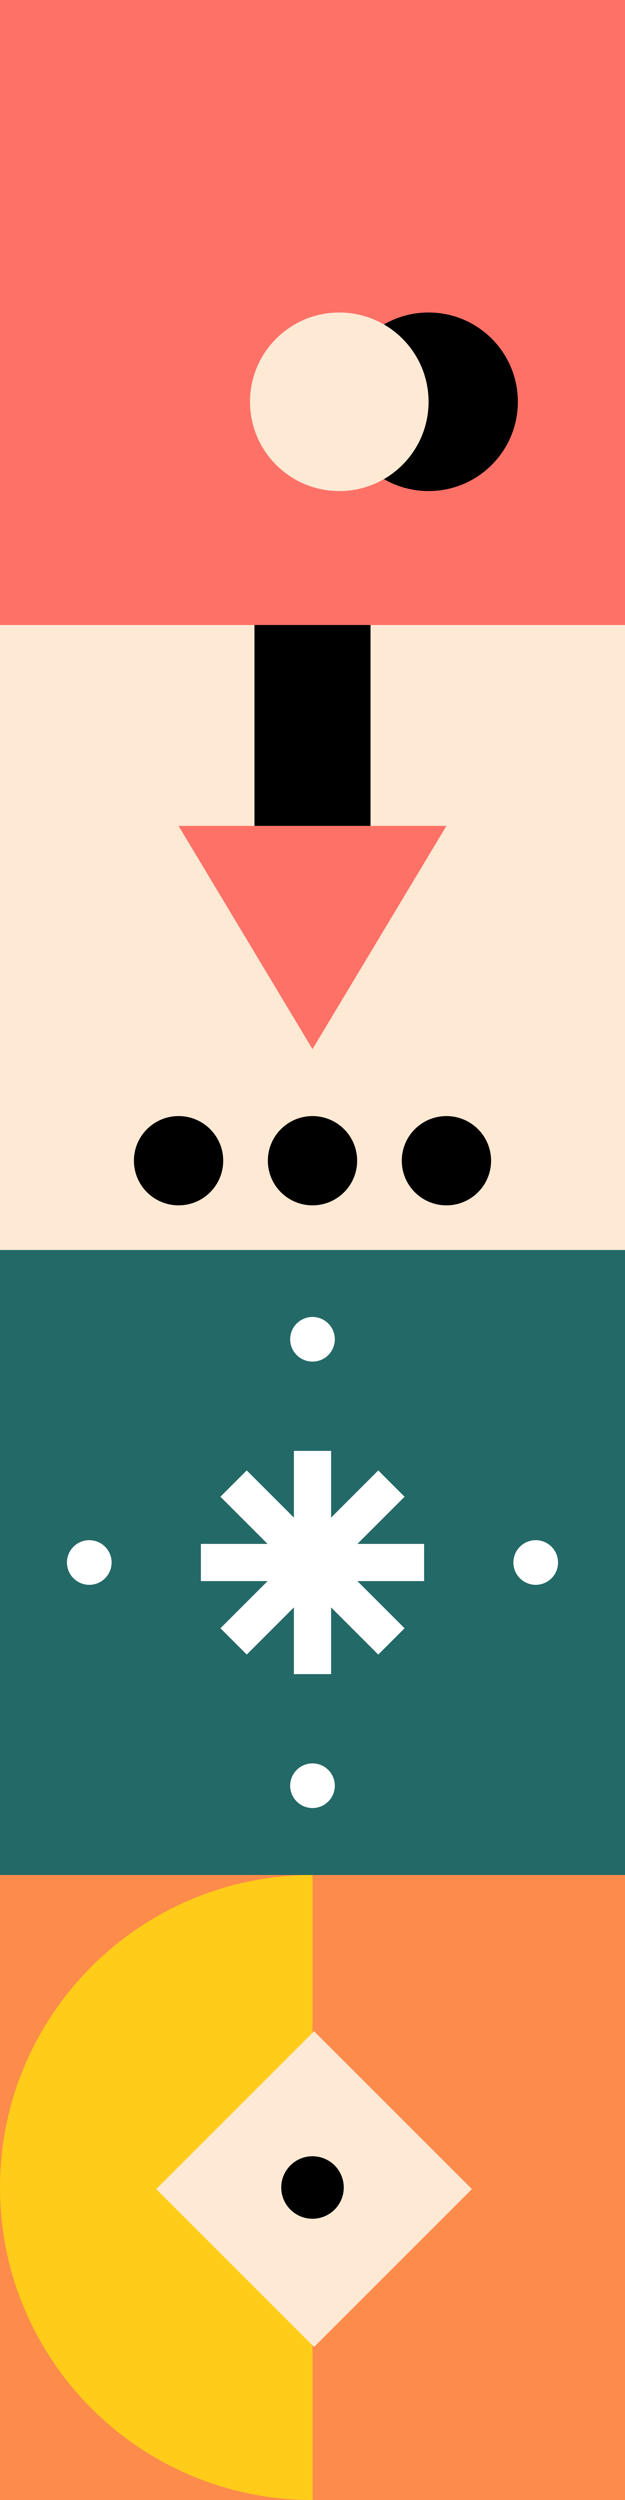 <svg width="140" height="560" viewBox="0 0 140 560" fill="none" xmlns="http://www.w3.org/2000/svg">
<rect x="0" y="0" width="140" height="560" fill="#333333" stroke="none"/>
<path d="M0 420H140V560H0L0 420Z" fill="#FC8B4C"/>
<path d="M0 490C0 451.34 31.34 420 70 420V420V560V560C31.34 560 0 528.66 0 490V490Z" fill="#FFCC1A"/>
<rect x="35" y="490.355" width="50" height="50" transform="rotate(-45 35 490.355)" fill="#FDE9D4"/>
<circle cx="70" cy="490" r="7" fill="black"/>
<rect y="140" width="140" height="140" fill="#FDE9D4"/>
<path d="M70 235L40 185H100L70 235Z" fill="#FE7167"/>
<rect x="57" y="140" width="26" height="45" fill="black"/>
<circle cx="70" cy="260" r="10" fill="black"/>
<circle cx="100" cy="260" r="10" fill="black"/>
<circle cx="40" cy="260" r="10" fill="black"/>
<path d="M140 0L140 140L0 140L0 0L140 0Z" fill="#FE7167"/>
<circle cx="96" cy="90" r="20" transform="rotate(90 96 90)" fill="black"/>
<circle cx="76" cy="90" r="20" transform="rotate(90 76 90)" fill="#FDE9D4"/>
<rect y="280" width="140" height="140" fill="#236967"/>
<rect x="65.834" y="325" width="8.333" height="50" fill="white"/>
<rect x="49.375" y="335.269" width="8.333" height="50" transform="rotate(-45 49.375 335.269)" fill="white"/>
<rect width="8.333" height="50" transform="matrix(-0.707 -0.707 -0.707 0.707 90.625 335.269)" fill="white"/>
<rect x="45" y="354.167" width="8.333" height="50" transform="rotate(-90 45 354.167)" fill="white"/>
<circle r="5" transform="matrix(-1 0 0 1 70 400)" fill="white"/>
<circle r="5" transform="matrix(-1 0 0 1 120 350)" fill="white"/>
<circle r="5" transform="matrix(-1 0 0 1 20 350)" fill="white"/>
<circle r="5" transform="matrix(-1 0 0 1 70 300)" fill="white"/>
</svg>
